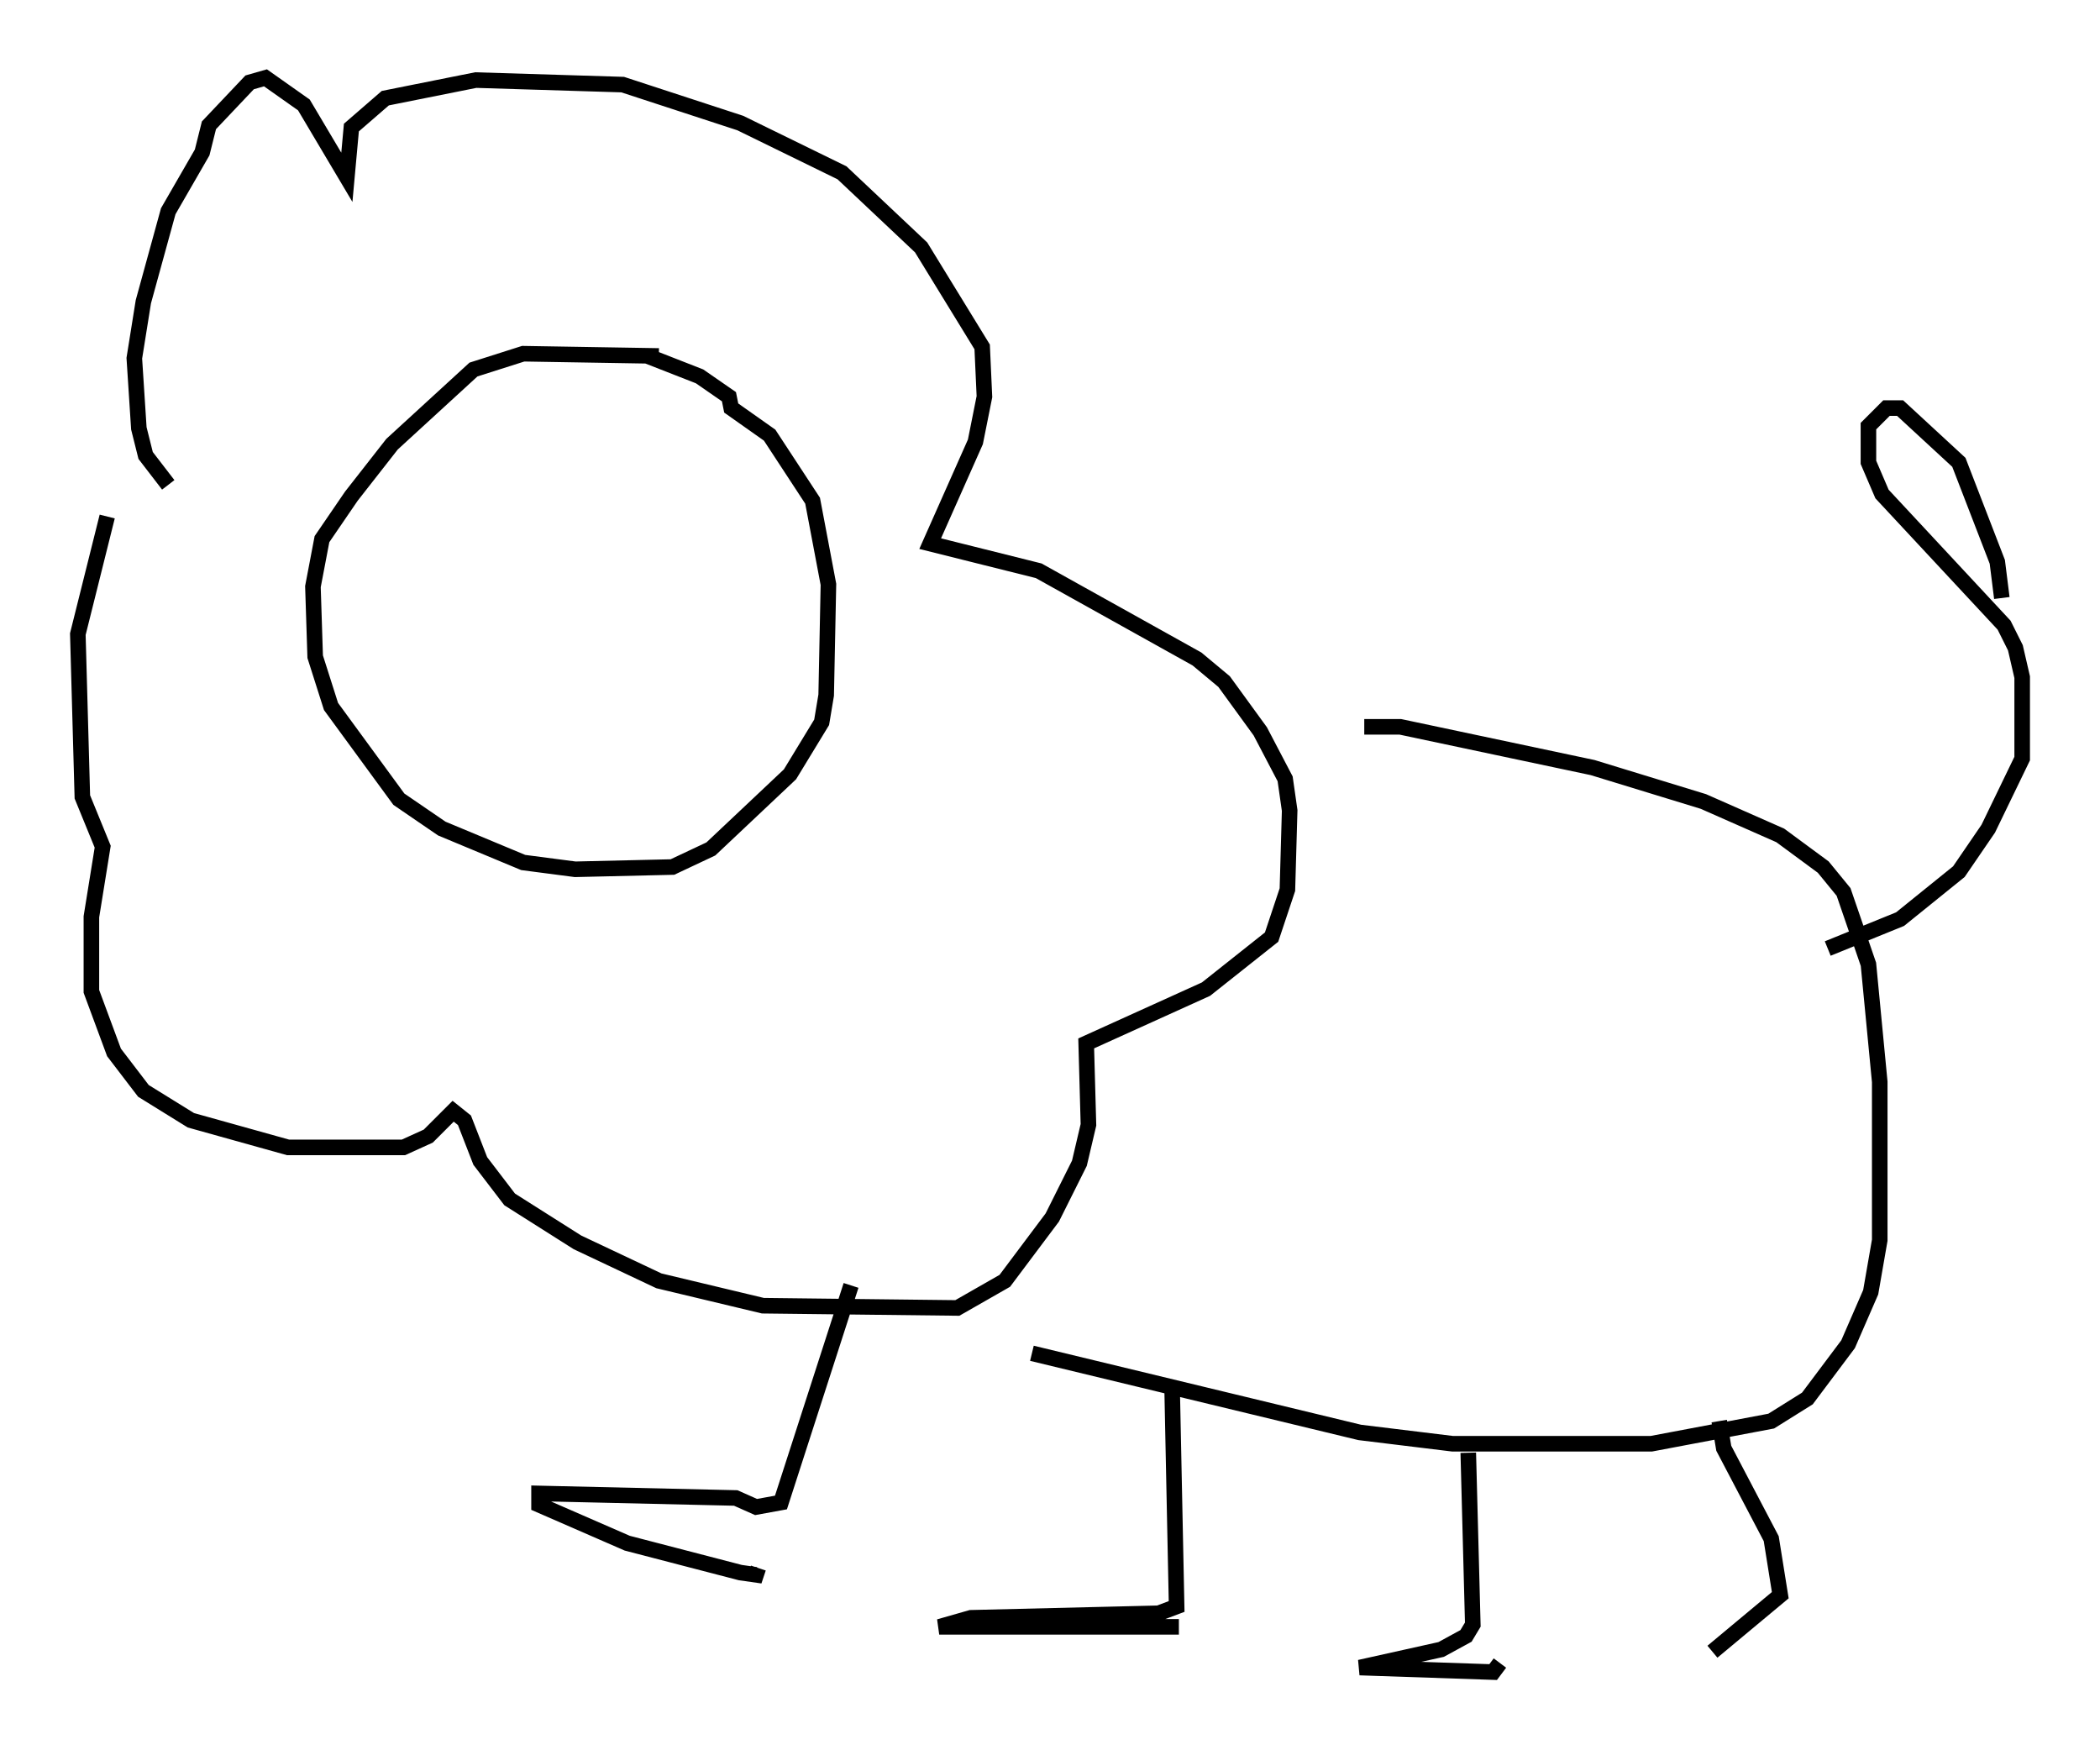 <?xml version="1.0" encoding="utf-8" ?>
<svg baseProfile="full" height="112.402" version="1.1" width="134.916" xmlns="http://www.w3.org/2000/svg" xmlns:ev="http://www.w3.org/2001/xml-events" xmlns:xlink="http://www.w3.org/1999/xlink"><defs /><rect fill="white" height="112.402" width="134.916" x="0" y="0" /><path d="M6.888, 29.112 m0.0, 4.067 l-1.888, 7.553 0.291, 10.458 l1.307, 3.196 -0.726, 4.503 l0.0, 4.793 1.453, 3.922 l1.888, 2.469 3.05, 1.888 l6.246, 1.743 7.408, 0.0 l1.598, -0.726 1.598, -1.598 l0.726, 0.581 1.017, 2.615 l1.888, 2.469 4.358, 2.76 l5.229, 2.469 6.682, 1.598 l12.492, 0.145 3.05, -1.743 l3.05, -4.067 1.743, -3.486 l0.581, -2.469 -0.145, -5.229 l7.698, -3.486 4.212, -3.341 l1.017, -3.05 0.145, -5.084 l-0.291, -2.034 -1.598, -3.05 l-2.324, -3.196 -1.743, -1.453 l-10.168, -5.665 -6.972, -1.743 l2.905, -6.536 0.581, -2.905 l-0.145, -3.196 -3.922, -6.391 l-5.084, -4.793 -6.536, -3.196 l-7.553, -2.469 -9.441, -0.291 l-5.81, 1.162 -2.179, 1.888 l-0.291, 3.196 -2.76, -4.648 l-2.469, -1.743 -1.017, 0.291 l-2.615, 2.76 -0.436, 1.743 l-2.179, 3.777 -1.598, 5.81 l-0.581, 3.631 0.291, 4.503 l0.436, 1.743 1.453, 1.888 m31.519, -8.279 l-8.715, -0.145 -3.196, 1.017 l-5.229, 4.793 -2.615, 3.341 l-1.888, 2.76 -0.581, 3.05 l0.145, 4.503 1.017, 3.196 l4.358, 5.955 2.76, 1.888 l5.229, 2.179 3.341, 0.436 l6.246, -0.145 2.469, -1.162 l5.084, -4.793 2.034, -3.341 l0.291, -1.743 0.145, -7.117 l-1.017, -5.374 -2.76, -4.212 l-2.469, -1.743 -0.145, -0.726 l-1.888, -1.307 -3.341, -1.307 m46.045, 23.821 l2.324, 0.0 12.346, 2.615 l7.117, 2.179 4.939, 2.179 l2.76, 2.034 1.307, 1.598 l1.598, 4.648 0.726, 7.553 l0.0, 10.168 -0.581, 3.341 l-1.453, 3.341 -2.615, 3.486 l-2.324, 1.453 -7.698, 1.453 l-12.782, 0.0 -5.955, -0.726 l-21.061, -5.084 m51.128, -26 l4.648, -1.888 3.777, -3.05 l1.888, -2.76 2.179, -4.503 l0.0, -5.229 -0.436, -1.888 l-0.726, -1.453 -7.844, -8.425 l-0.872, -2.034 0.0, -2.324 l1.162, -1.162 0.872, 0.0 l3.777, 3.486 2.469, 6.391 l0.291, 2.324 m-73.933, 44.156 l-4.503, 13.944 -1.598, 0.291 l-1.307, -0.581 -12.637, -0.291 l0.0, 0.726 5.665, 2.469 l7.263, 1.888 1.017, 0.145 l0.145, -0.436 m26.581, -11.62 l0.291, 14.089 -1.162, 0.436 l-12.056, 0.291 -2.034, 0.581 l15.397, 0.0 m18.592, -11.184 l0.291, 11.039 -0.436, 0.726 l-1.598, 0.872 -5.229, 1.162 l8.57, 0.291 0.436, -0.581 m14.089, -15.542 l0.291, 1.743 3.05, 5.81 l0.581, 3.631 -4.358, 3.631 " fill="none" stroke="black" stroke-width="1" /></svg>
